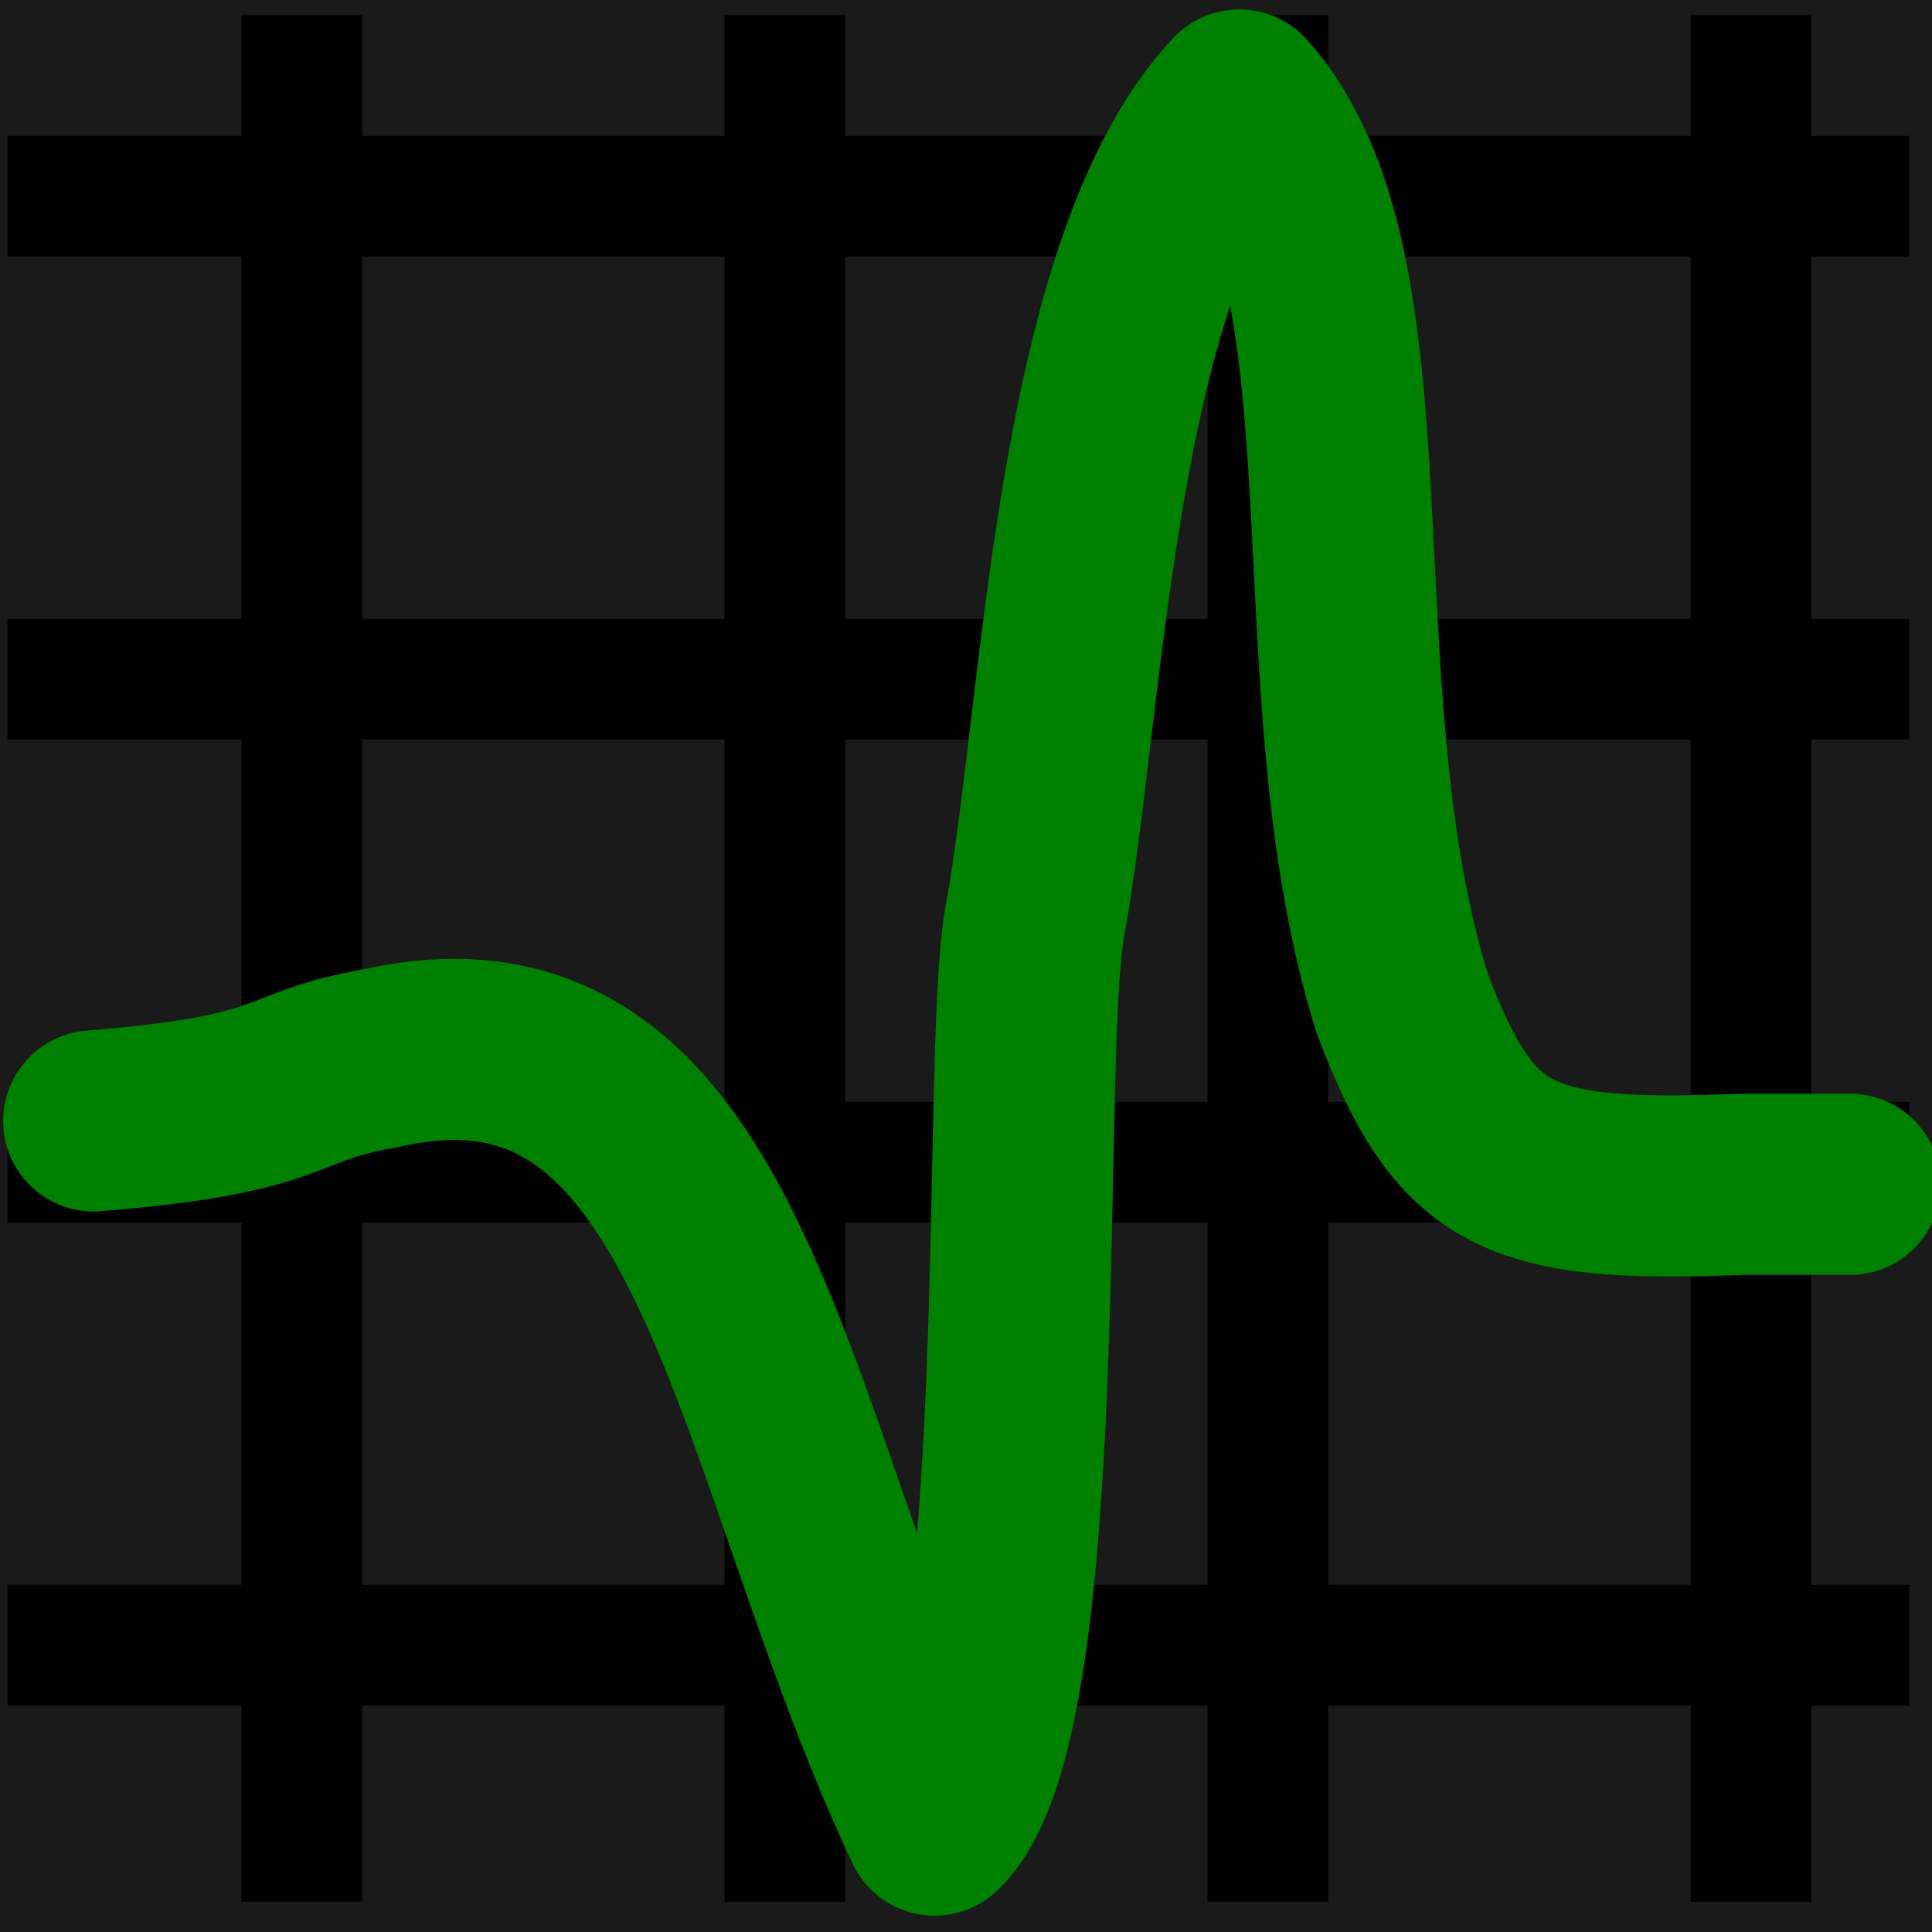 <?xml version="1.0" encoding="UTF-8" standalone="no"?>
<!-- Created with Inkscape (http://www.inkscape.org/) -->

<svg
   xmlns:dc="http://purl.org/dc/elements/1.1/"
   xmlns:cc="http://creativecommons.org/ns#"
   xmlns:rdf="http://www.w3.org/1999/02/22-rdf-syntax-ns#"
   xmlns:svg="http://www.w3.org/2000/svg"
   xmlns="http://www.w3.org/2000/svg"
   xmlns:sodipodi="http://sodipodi.sourceforge.net/DTD/sodipodi-0.dtd"
   xmlns:inkscape="http://www.inkscape.org/namespaces/inkscape"
   width="16"
   height="16"
   id="svg2"
   version="1.1"
   inkscape:version="0.48.2 r9819"
   sodipodi:docname="waveform.svg"
   inkscape:export-filename="/home/paulo/proj/gymnotusrecog/icon/waveform.png"
   inkscape:export-xdpi="90"
   inkscape:export-ydpi="90">
  <defs
     id="defs4" />
  <sodipodi:namedview
     id="base"
     pagecolor="#ffffff"
     bordercolor="#666666"
     borderopacity="1.0"
     inkscape:pageopacity="0.0"
     inkscape:pageshadow="2"
     inkscape:zoom="1"
     inkscape:cx="14.154275"
     inkscape:cy="-1.6179692"
     inkscape:document-units="px"
     inkscape:current-layer="layer1"
     showgrid="false"
     inkscape:window-width="1366"
     inkscape:window-height="744"
     inkscape:window-x="0"
     inkscape:window-y="24"
     inkscape:window-maximized="1" />
  <g
     inkscape:label="Camada 1"
     inkscape:groupmode="layer"
     id="layer1"
     transform="translate(0,-1036.362)">
    <rect
       style="fill:#1a1a1a;fill-opacity:1;stroke:none"
       id="rect3922"
       width="16"
       height="16"
       x="0"
       y="1036.362"
       ry="0"
       rx="0" />
    <path
       inkscape:connector-curvature="0"
       id="path3926"
       d="m 2.5,1036.487 0,15.625"
       style="fill:none;stroke:#000000;stroke-width:1px;stroke-linecap:butt;stroke-linejoin:miter;stroke-opacity:1" />
    <path
       style="fill:none;stroke:#000000;stroke-width:1px;stroke-linecap:butt;stroke-linejoin:miter;stroke-opacity:1"
       d="m 6.5,1036.487 0,15.625"
       id="path3928"
       inkscape:connector-curvature="0" />
    <path
       inkscape:connector-curvature="0"
       id="path3930"
       d="m 14.5,1036.487 0,15.625"
       style="fill:none;stroke:#000000;stroke-width:1px;stroke-linecap:butt;stroke-linejoin:miter;stroke-opacity:1" />
    <path
       style="fill:none;stroke:#000000;stroke-width:1px;stroke-linecap:butt;stroke-linejoin:miter;stroke-opacity:1"
       d="m 0.062,1037.987 15.75,0"
       id="path3932"
       inkscape:connector-curvature="0" />
    <path
       inkscape:connector-curvature="0"
       id="path3934"
       d="m 0.062,1045.987 15.75,0"
       style="fill:none;stroke:#000000;stroke-width:1px;stroke-linecap:butt;stroke-linejoin:miter;stroke-opacity:1" />
    <path
       inkscape:connector-curvature="0"
       id="path2997"
       d="m 10.5,1036.487 0,15.625"
       style="fill:none;stroke:#000000;stroke-width:1px;stroke-linecap:butt;stroke-linejoin:miter;stroke-opacity:1" />
    <path
       style="fill:none;stroke:#000000;stroke-width:1px;stroke-linecap:butt;stroke-linejoin:miter;stroke-opacity:1"
       d="m 0.062,1041.987 15.75,0"
       id="path3001"
       inkscape:connector-curvature="0" />
    <path
       style="fill:none;stroke:#000000;stroke-width:1px;stroke-linecap:butt;stroke-linejoin:miter;stroke-opacity:1"
       d="m 0.062,1049.987 15.75,0"
       id="path3003"
       inkscape:connector-curvature="0" />
    <path
       style="fill:none;stroke:#008000;stroke-width:1.5;stroke-linecap:round;stroke-linejoin:round;stroke-opacity:1;stroke-miterlimit:4;stroke-dasharray:none"
       d="m 0.776,1045.645 c 1.738,-0.141 1.481,-0.367 2.392,-0.522 2.856,-0.641 3.103,3.237 4.572,6.354 0.914,-0.859 0.621,-6.357 0.831,-7.489 0.317,-1.715 0.406,-5.442 1.693,-6.798 1.26,1.408 0.525,4.845 1.35,7.486 0.522,1.371 0.95,1.568 2.799,1.494 1.893,0 -0.984,0 0.909,0"
       id="path3916"
       inkscape:connector-curvature="0"
       sodipodi:nodetypes="cccscccc" />
  </g>
</svg>
